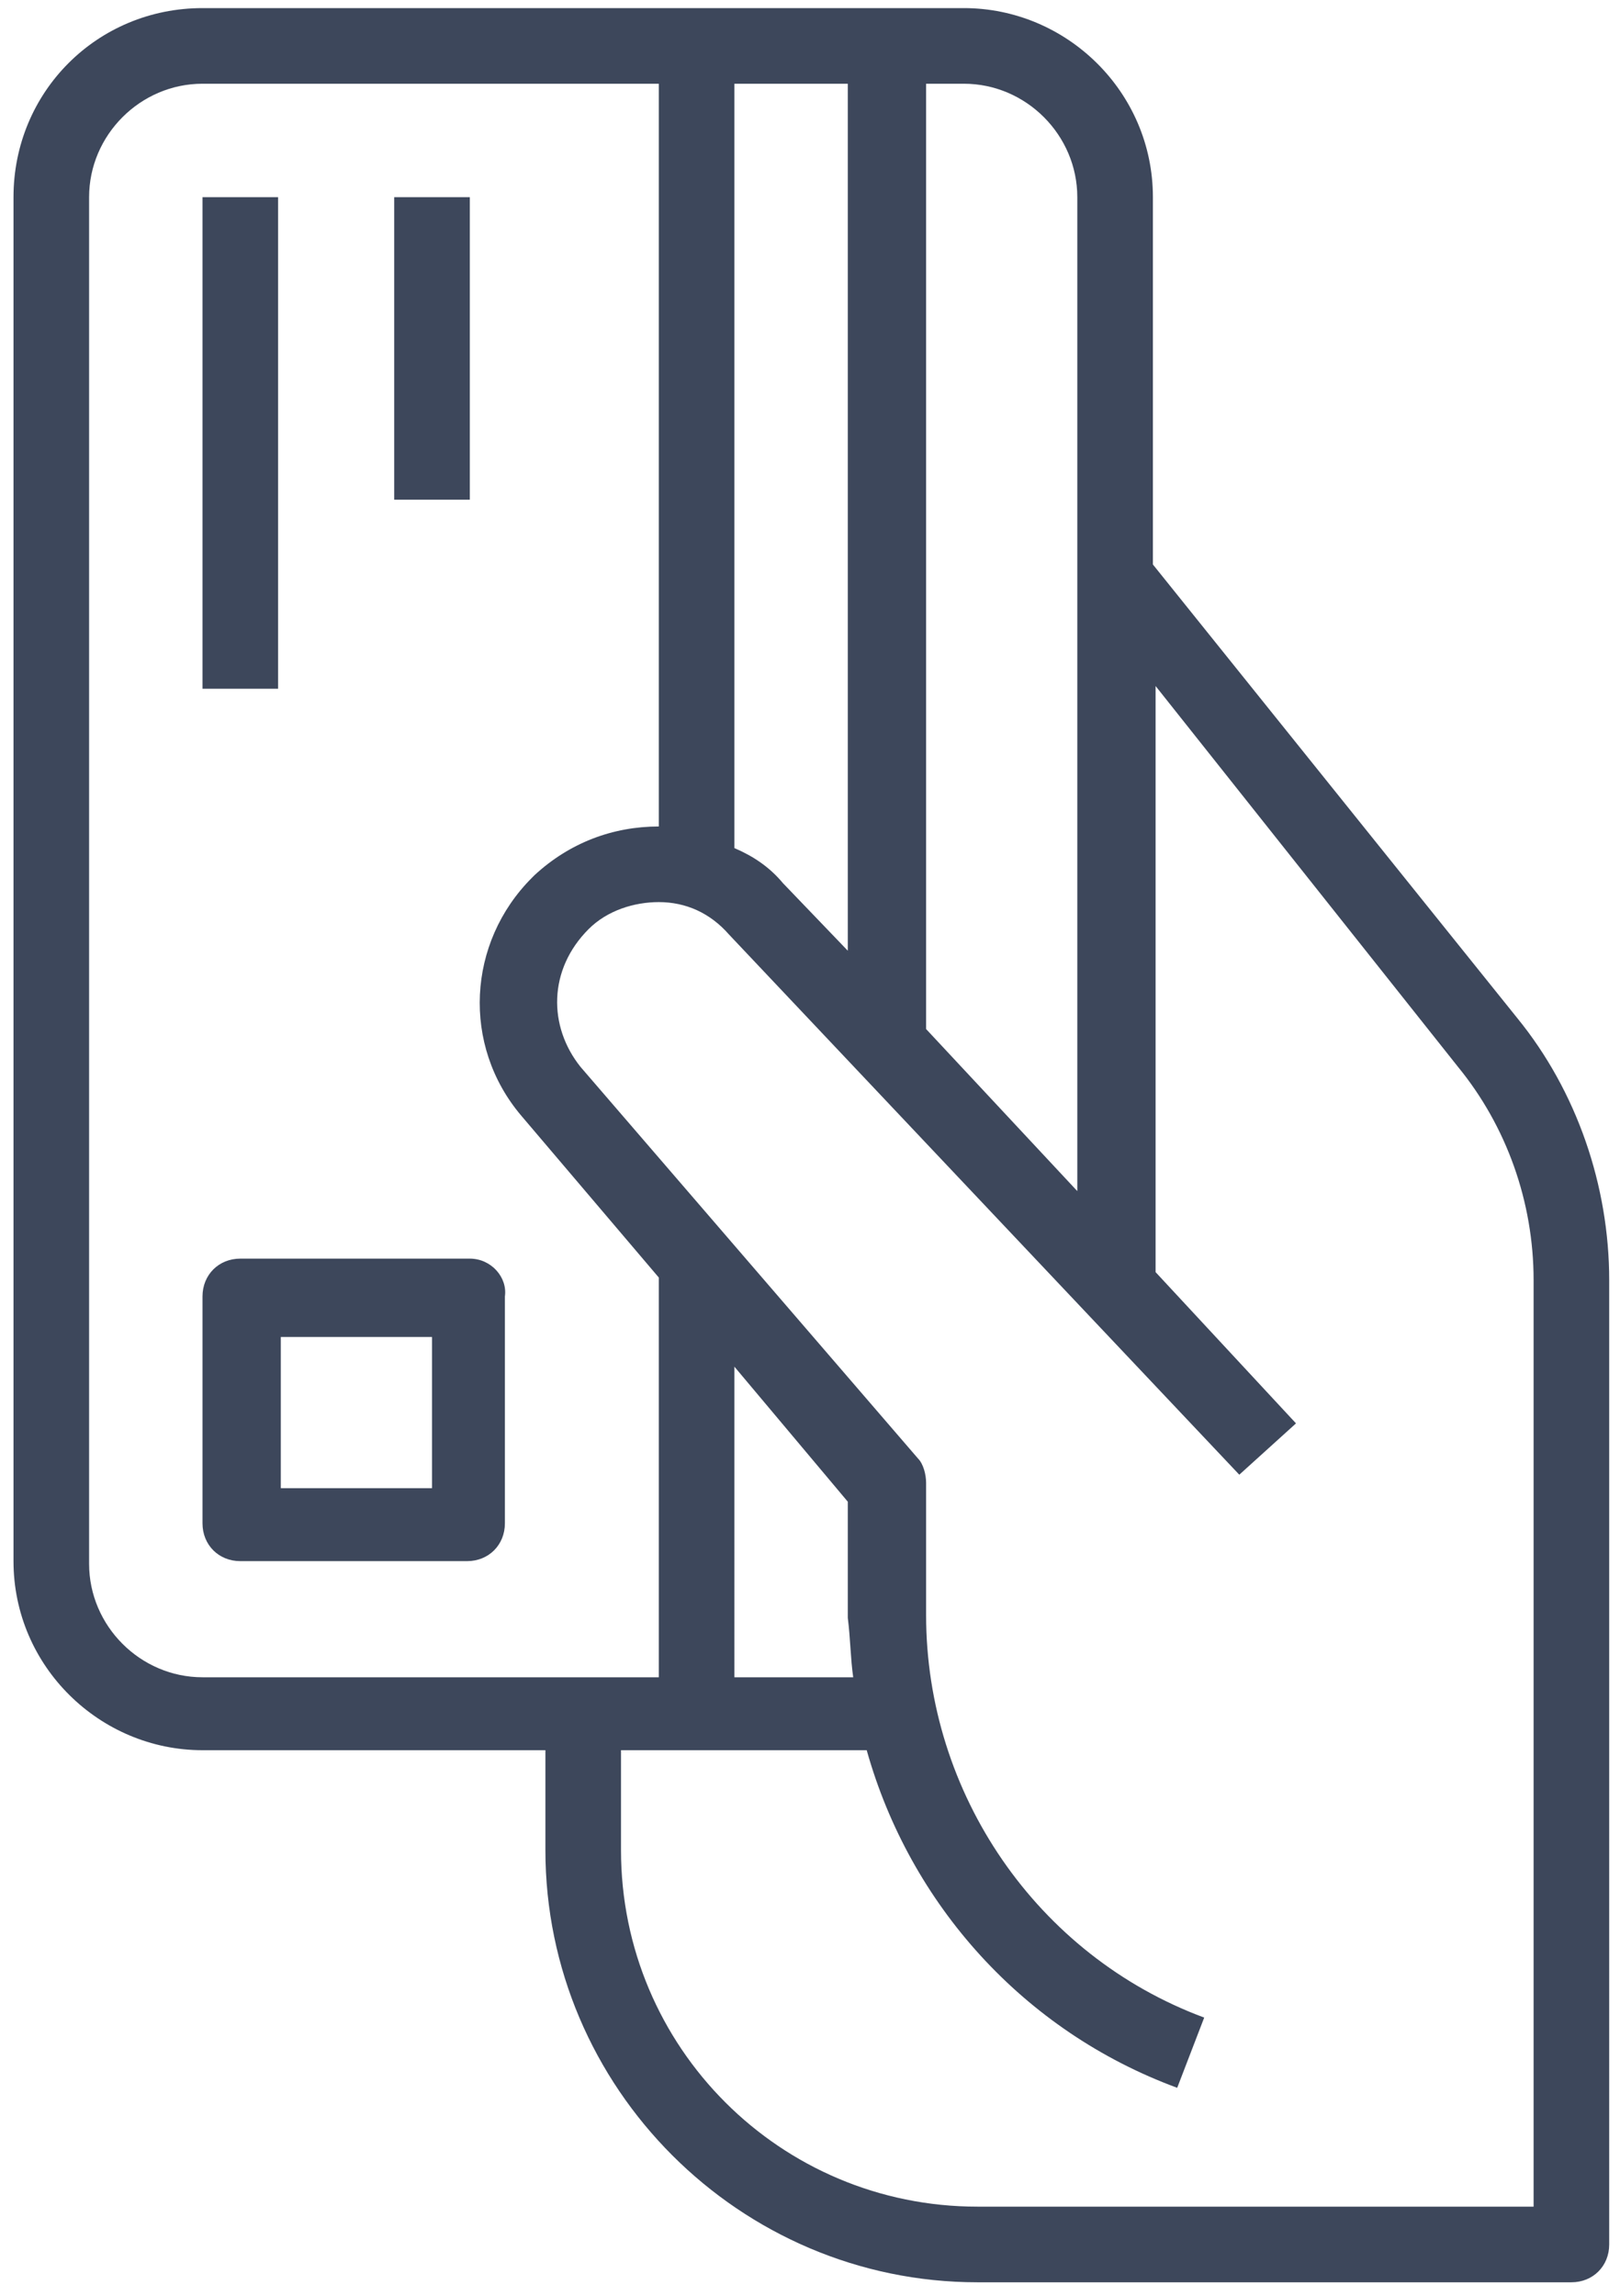 <?xml version="1.0" encoding="utf-8"?>
<!-- Generator: Adobe Illustrator 21.0.0, SVG Export Plug-In . SVG Version: 6.00 Build 0)  -->
<svg version="1.1" id="Слой_1" xmlns="http://www.w3.org/2000/svg" xmlns:xlink="http://www.w3.org/1999/xlink" x="0px" y="0px"
	 viewBox="0 0 60 85" style="enable-background:new 0 0 60 85;" xml:space="preserve">
<style type="text/css">
	.st0{fill:#3D475B;}
</style>
<g>
	<g>
		<path class="st0" d="M56.2,37.7L42.7,20.9V7.3c0-3.9-3.2-7-7-7H7.5c-3.9,0-7,3.1-7,7v50.5c0,3.9,3.2,7,7,7h12.7v3.7
			c0,8.8,7.2,16,16,16h22c0.8,0,1.4-0.6,1.4-1.4V47.4C59.6,43.9,58.4,40.4,56.2,37.7z M34.3,3.1h1.4c2.3,0,4.2,1.9,4.2,4.2v36.8
			l-5.6-6V3.1z M27.2,3.1h4.2v32.1L29,32.7c-0.5-0.6-1.1-1-1.8-1.3V3.1z M7.5,62.1c-2.3,0-4.2-1.9-4.2-4.2V7.3
			c0-2.3,1.9-4.2,4.2-4.2h16.9v27.5c-1.7,0-3.3,0.6-4.6,1.8c0,0-0.1,0.1-0.1,0.1c-2.4,2.4-2.6,6.2-0.4,8.8l5.1,6v14.8H7.5z
			 M56.8,81.7H36.2c-7.3,0-13.2-5.9-13.2-13.2v-3.7h9.1c1.6,5.7,5.8,10.4,11.5,12.5l1-2.6c-6.2-2.3-10.3-8.3-10.3-14.9v-4.9
			c0-0.3-0.1-0.7-0.3-0.9L21.5,39.5c-1.2-1.5-1.2-3.6,0.3-5.1c0.7-0.7,1.7-1,2.6-1c1,0,1.9,0.4,2.6,1.2l18.9,20l2.1-1.9l-5.2-5.6
			V25.4L54,39.5c1.8,2.2,2.8,5,2.8,7.9V81.7z M31.6,62.1h-4.4V50.6l4.2,5v4.3C31.5,60.7,31.5,61.4,31.6,62.1z M10.4,7.3H7.5v18.2
			h2.8V7.3z M17.4,7.3h-2.8v11.2h2.8V7.3z M17.4,46.6H8.9c-0.8,0-1.4,0.6-1.4,1.4v8.4c0,0.8,0.6,1.4,1.4,1.4h8.4
			c0.8,0,1.4-0.6,1.4-1.4V48C18.8,47.3,18.2,46.6,17.4,46.6z M16,55.1h-5.6v-5.6H16V55.1z"/>
	</g>
</g>
</svg>
